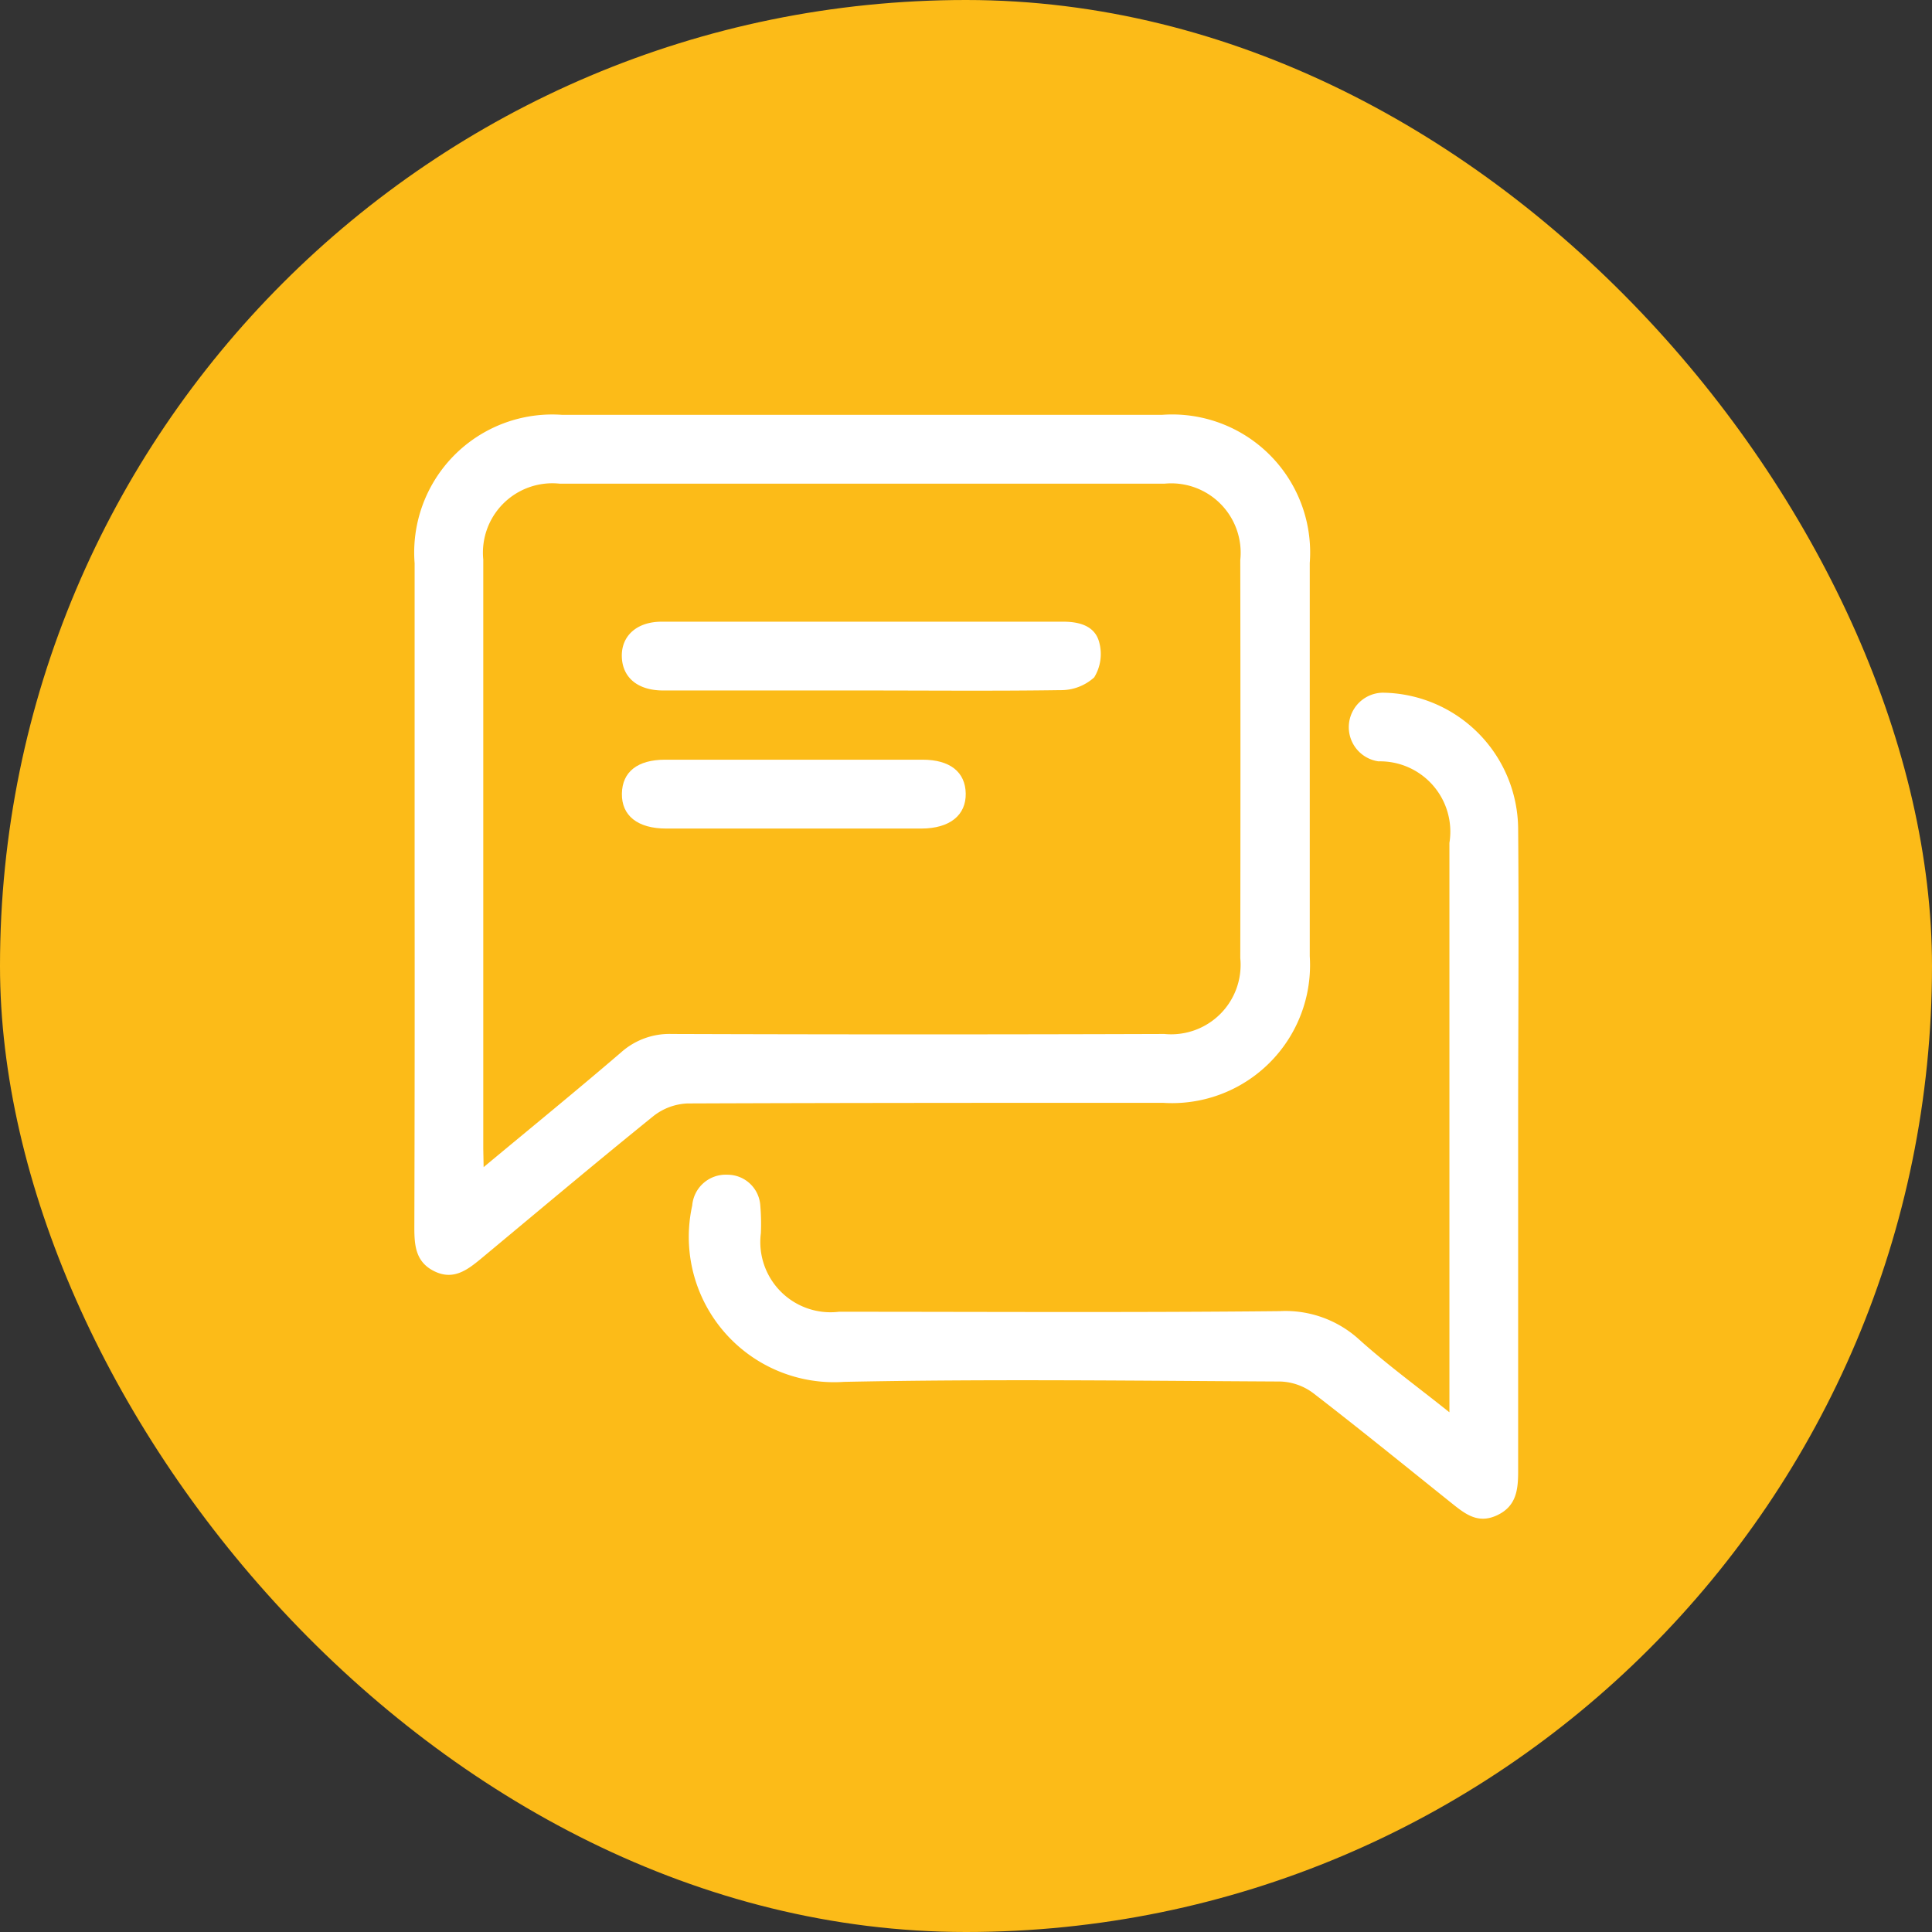 <svg xmlns="http://www.w3.org/2000/svg" width="28" height="28" viewBox="0 0 28 28">
  <rect x="0" y="0" width="28" height="28" fill="#333333" stroke="none"/>
  <g id="Chat" transform="translate(-1126.78 -654.78)">
    <rect id="Rectangle_5865" data-name="Rectangle 5865" width="28" height="28" rx="14" transform="translate(1126.78 654.78)" fill="#fcbb18"/>
    <g id="Group_131493" data-name="Group 131493" transform="translate(-1320.982 -329.019)">
      <path id="Path_95499" data-name="Path 95499" d="M2453.771,996.7q0-2.369,0-4.738a2,2,0,0,1,2.134-2.151q4.349,0,8.7,0a2,2,0,0,1,2.139,2.146q0,2.852,0,5.7a2,2,0,0,1-2.128,2.125c-2.3,0-4.594,0-6.89.009a.855.855,0,0,0-.494.183c-.84.679-1.667,1.375-2.5,2.068-.2.165-.4.315-.673.182s-.292-.372-.292-.634Q2453.774,999.143,2453.771,996.7Zm1,4.014c.706-.587,1.356-1.117,1.992-1.663a1.053,1.053,0,0,1,.735-.267q3.57.012,7.139,0a1.006,1.006,0,0,0,1.1-1.1q.005-2.883,0-5.767a1.006,1.006,0,0,0-1.1-1.108q-4.38,0-8.76,0a1.006,1.006,0,0,0-1.111,1.1q0,4.271,0,8.541Z" transform="translate(0)" fill="#fff"/>
      <path id="Path_95500" data-name="Path 95500" d="M2528.552,1064.273v-.338q0-3.957,0-7.914a1.019,1.019,0,0,0-1.028-1.182.5.5,0,0,1,.06-.995,1.987,1.987,0,0,1,1.964,1.972c.013,1.444,0,2.887,0,4.331q0,2.492,0,4.985c0,.263-.026.5-.3.631s-.457-.008-.65-.162c-.673-.539-1.342-1.083-2.024-1.609a.839.839,0,0,0-.471-.165c-2.109-.011-4.218-.038-6.325.005a2.106,2.106,0,0,1-2.2-2.555.487.487,0,0,1,.51-.447.477.477,0,0,1,.477.448,3.139,3.139,0,0,1,.008.4,1.018,1.018,0,0,0,1.132,1.138c2.13,0,4.259.013,6.388-.009a1.585,1.585,0,0,1,1.155.415C2527.644,1063.578,2528.073,1063.891,2528.552,1064.273Z" transform="translate(-59.784 -60.006)" fill="#fff"/>
      <path id="Path_95501" data-name="Path 95501" d="M2505.344,1038.809c-.965,0-1.929,0-2.895,0-.37,0-.591-.187-.6-.489s.217-.508.577-.508c1.94,0,3.881,0,5.82,0,.237,0,.461.062.522.3a.647.647,0,0,1-.073.507.715.715,0,0,1-.491.185C2507.253,1038.818,2506.3,1038.809,2505.344,1038.809Z" transform="translate(-45.075 -45.003)" fill="#fff"/>
      <path id="Path_95502" data-name="Path 95502" d="M2504.33,1070.823c-.612,0-1.224,0-1.835,0-.414,0-.647-.187-.642-.506s.23-.491.625-.492q1.866,0,3.732,0c.4,0,.621.18.626.491s-.228.506-.642.507C2505.574,1070.824,2504.952,1070.823,2504.33,1070.823Z" transform="translate(-45.078 -75.016)" fill="#fff"/>
    </g>
  </g>
</svg>

